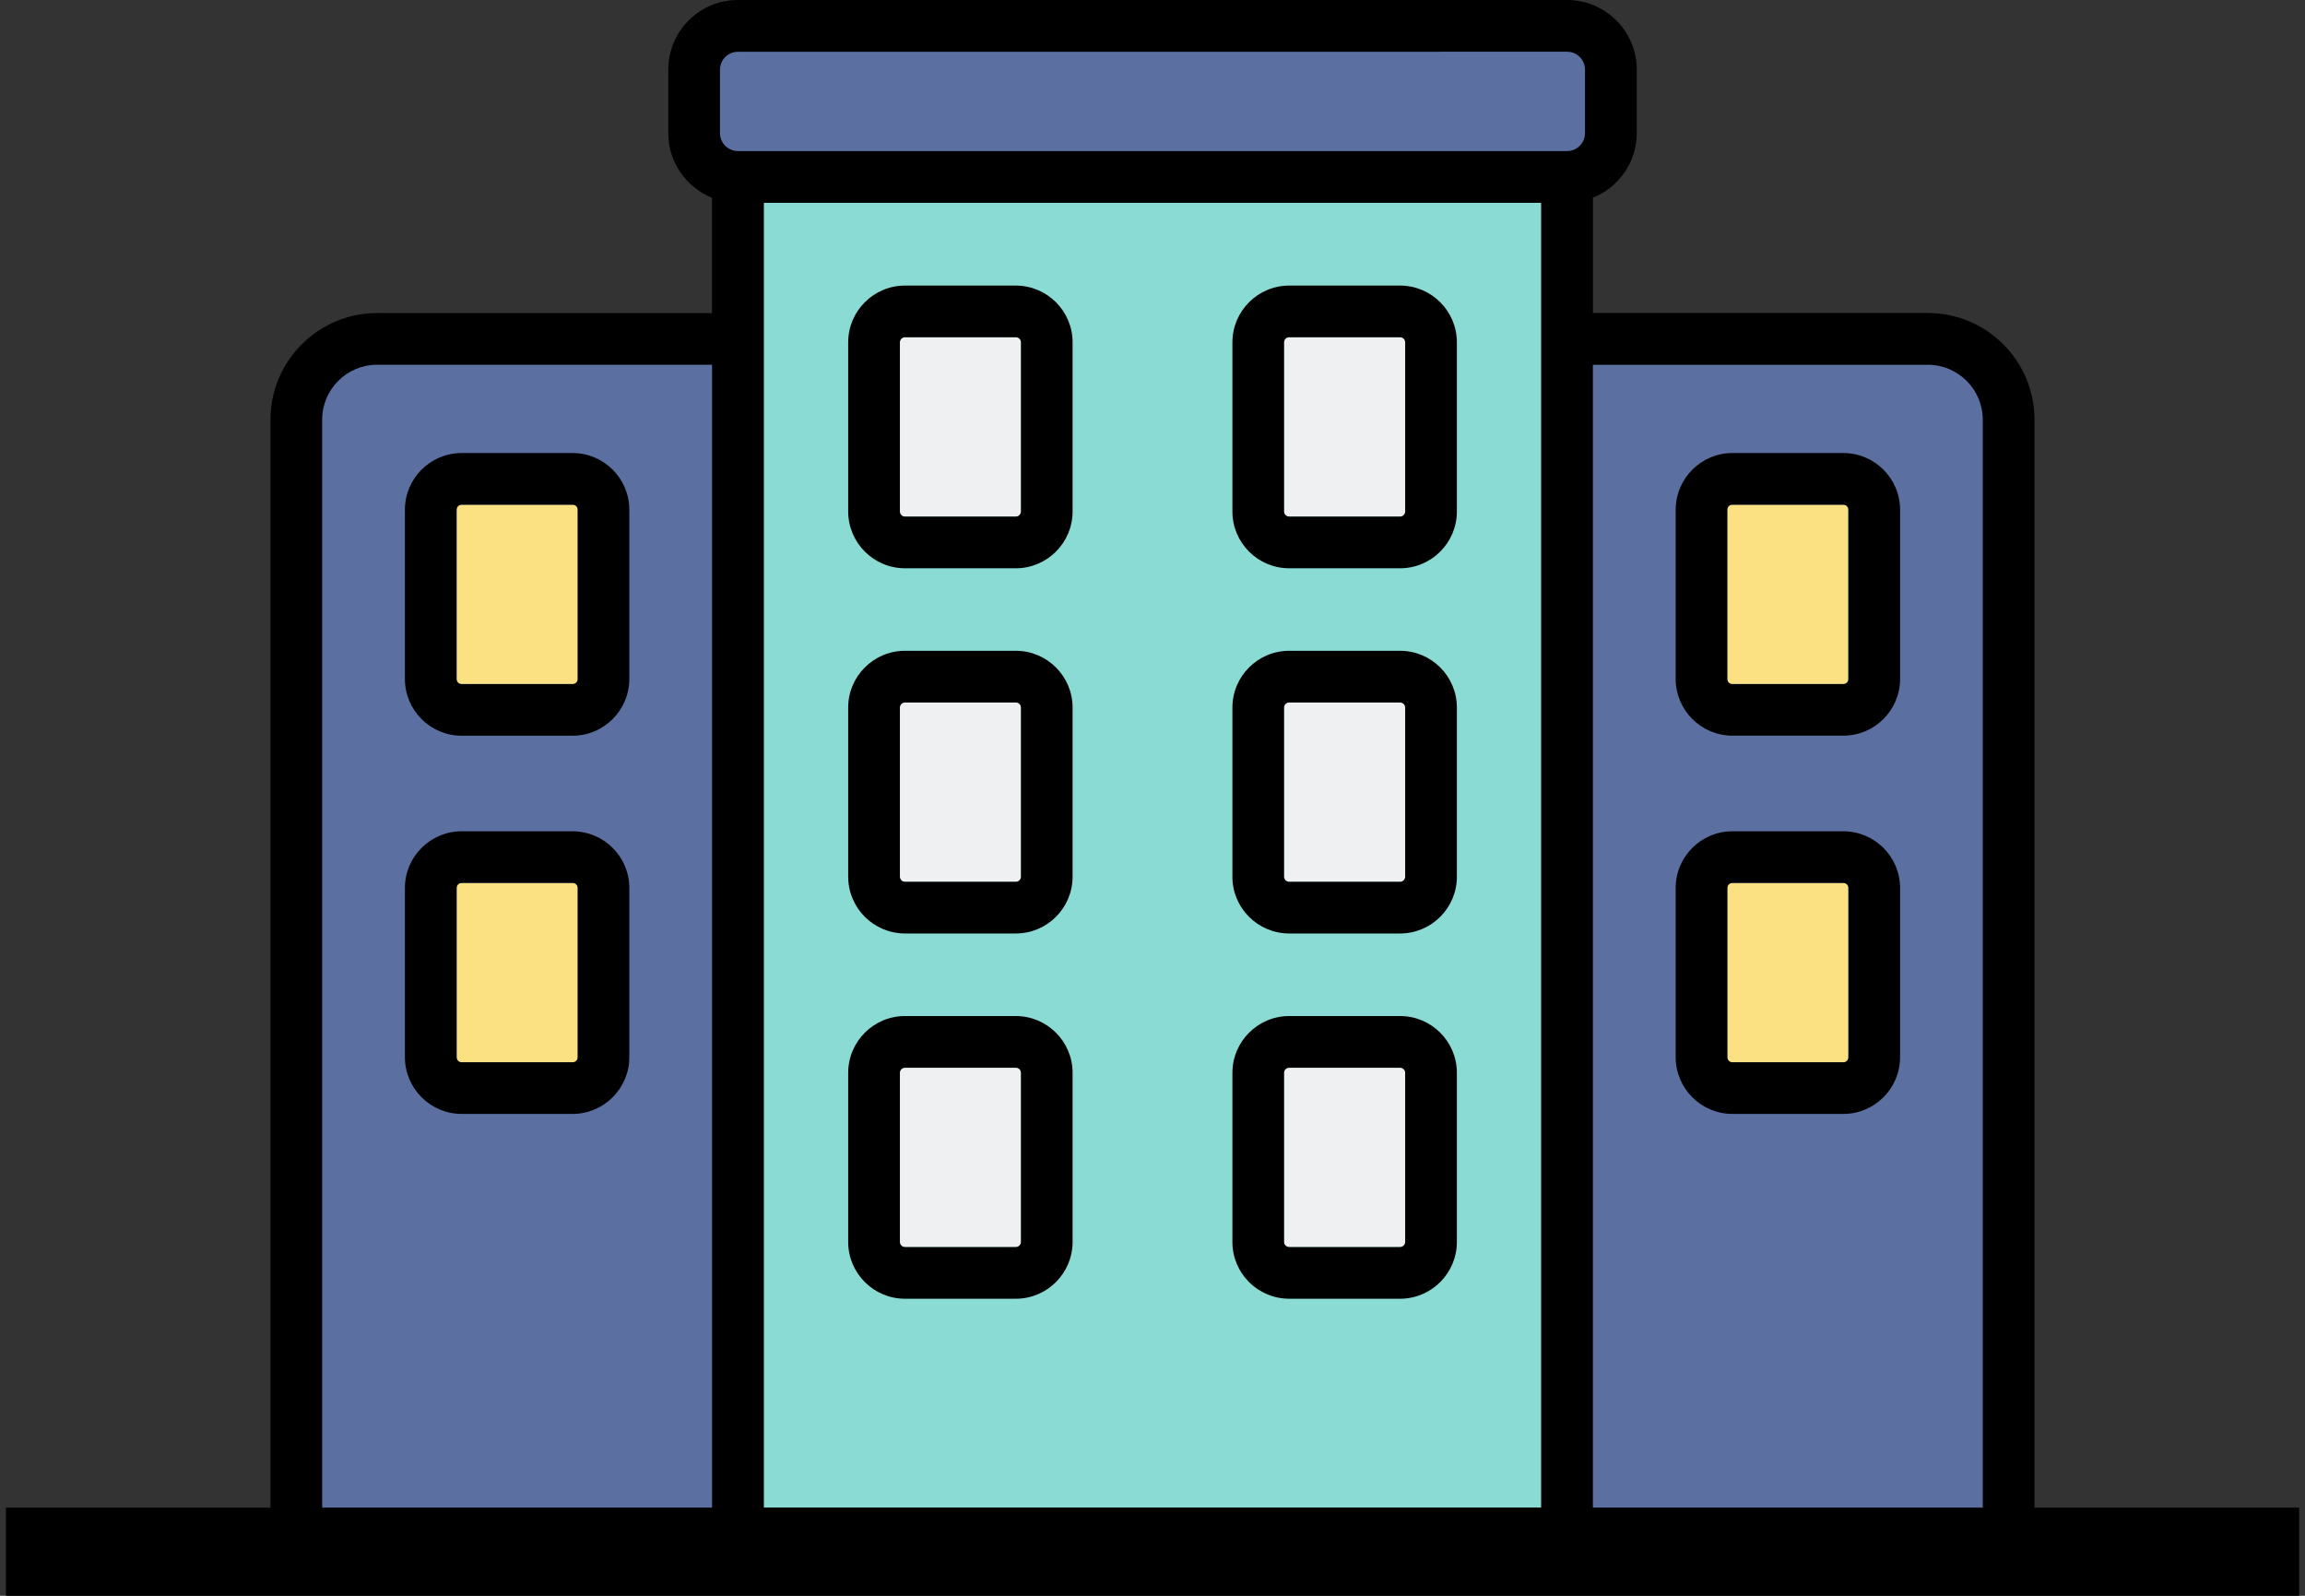 <?xml version="1.0" encoding="utf-8"?>
<!-- Generator: Adobe Illustrator 21.1.0, SVG Export Plug-In . SVG Version: 6.00 Build 0)  -->
<svg version="1.1" id="Слой_1" xmlns="http://www.w3.org/2000/svg" xmlns:xlink="http://www.w3.org/1999/xlink" x="0px" y="0px"
	 viewBox="0 0 39 27" style="enable-background:new 0 0 39 27;" xml:space="preserve">
<rect x="0" y="0" width="39" height="27" fill="#333333" stroke="none"/>
<style type="text/css">
	.st0{fill:#5B6FA0;}
	.st1{fill:#89DBD4;}
	.st2{fill:#EEF0F1;}
	.st3{fill:#FCE182;}
</style>
<g id="Слой_x0020_1">
	<g id="_955087968">
		<polygon class="st0" points="26.48,5.706 33.118,5.706 34.021,6.7 34.021,26.008 26.48,26.008 		"/>
		<polygon class="st0" points="12.471,5.706 5.832,5.706 4.93,6.7 4.93,26.008 12.471,26.008 		"/>
		<rect x="11.947" y="0.46" class="st0" width="15.08" height="2.564"/>
		<rect x="12.922" y="3.431" class="st1" width="13.156" height="22.076"/>
		<path d="M32.62,5.296h-5.668V3.345c0.434-0.174,0.742-0.598,0.742-1.093V1.179c0-0.65-0.529-1.179-1.179-1.179
			c-4.677,0-9.354,0-14.031,0c-0.65,0-1.177,0.529-1.177,1.179v1.074c0,0.495,0.307,0.919,0.74,1.093v1.951H6.38
			c-0.994,0-1.804,0.81-1.804,1.804v19.791h0.874h6.597h0.874h13.729l0.404-0.437l-0.415-0.437h0.312c0-6.616,0-13.23,0-19.846
			h5.668c0.512,0,0.929,0.417,0.929,0.929v18.917h-5.183l-0.437,0.437l0.415,0.437h0.022h6.058V7.1
			C34.424,6.106,33.614,5.296,32.62,5.296z M26.078,26.017H14.504h-1.582c0-7.529,0-15.056,0-22.585h13.156V26.017z M26.515,0.875
			c0.167,0,0.303,0.136,0.303,0.303v1.074c0,0.168-0.136,0.304-0.303,0.304H12.485c-0.167,0-0.303-0.136-0.303-0.304V1.179
			c0-0.167,0.136-0.303,0.303-0.303C17.162,0.875,21.838,0.875,26.515,0.875z M12.048,26.017H5.451V7.1
			c0-0.512,0.417-0.929,0.929-0.929h5.668V26.017z"/>
		<rect x="0.1" y="25.508" width="38.801" height="1.492"/>
		<rect x="15.226" y="5.706" class="st2" width="2.048" height="3.034"/>
		<rect x="21.726" y="5.706" class="st2" width="2.048" height="3.034"/>
		<rect x="15.226" y="11.886" class="st2" width="2.048" height="3.034"/>
		<rect x="21.726" y="11.886" class="st2" width="2.048" height="3.034"/>
		<rect x="15.226" y="18.066" class="st2" width="2.048" height="3.034"/>
		<rect x="21.726" y="18.066" class="st2" width="2.048" height="3.034"/>
		<path d="M15.312,9.615h1.875c0.53,0,0.961-0.431,0.961-0.961V5.792c0-0.529-0.431-0.96-0.961-0.96h-1.875
			c-0.53,0-0.961,0.431-0.961,0.96v2.861C14.351,9.183,14.782,9.615,15.312,9.615L15.312,9.615z M15.226,5.792
			c0-0.047,0.039-0.086,0.086-0.086h1.875c0.048,0,0.087,0.039,0.087,0.086v2.861c0,0.048-0.039,0.087-0.087,0.087h-1.875
			c-0.047,0-0.086-0.039-0.086-0.087V5.792z"/>
		<path d="M15.312,15.794h1.875c0.53,0,0.961-0.431,0.961-0.961v-2.861c0-0.53-0.431-0.961-0.961-0.961h-1.875
			c-0.53,0-0.961,0.431-0.961,0.961v2.861C14.351,15.363,14.782,15.794,15.312,15.794L15.312,15.794z M15.226,11.972
			c0-0.048,0.039-0.086,0.086-0.086h1.875c0.048,0,0.087,0.038,0.087,0.086v2.861c0,0.047-0.039,0.086-0.087,0.086h-1.875
			c-0.047,0-0.086-0.039-0.086-0.086V11.972z"/>
		<path d="M21.813,9.615h1.876c0.53,0,0.961-0.431,0.961-0.961V5.792c0-0.529-0.431-0.96-0.961-0.96h-1.876
			c-0.53,0-0.961,0.431-0.961,0.96v2.861C20.851,9.183,21.283,9.615,21.813,9.615L21.813,9.615z M21.726,5.792
			c0-0.047,0.039-0.086,0.087-0.086h1.876c0.047,0,0.086,0.039,0.086,0.086v2.861c0,0.048-0.039,0.087-0.086,0.087h-1.876
			c-0.048,0-0.087-0.039-0.087-0.087V5.792z"/>
		<path d="M21.813,15.794h1.876c0.53,0,0.961-0.431,0.961-0.961v-2.861c0-0.53-0.431-0.961-0.961-0.961h-1.876
			c-0.53,0-0.961,0.431-0.961,0.961v2.861C20.851,15.363,21.283,15.794,21.813,15.794L21.813,15.794z M21.726,11.972
			c0-0.048,0.039-0.086,0.087-0.086h1.876c0.047,0,0.086,0.038,0.086,0.086v2.861c0,0.047-0.039,0.086-0.086,0.086h-1.876
			c-0.048,0-0.087-0.039-0.087-0.086V11.972z"/>
		<path d="M15.312,21.974h1.875c0.53,0,0.961-0.431,0.961-0.961v-2.861c0-0.53-0.431-0.961-0.961-0.961h-1.875
			c-0.53,0-0.961,0.431-0.961,0.961v2.861C14.351,21.543,14.782,21.974,15.312,21.974L15.312,21.974z M15.226,18.152
			c0-0.048,0.039-0.086,0.086-0.086h1.875c0.048,0,0.087,0.037,0.087,0.086v2.861c0,0.047-0.039,0.086-0.087,0.086h-1.875
			c-0.047,0-0.086-0.039-0.086-0.086V18.152z"/>
		<path d="M21.813,21.974h1.876c0.53,0,0.961-0.431,0.961-0.961v-2.861c0-0.53-0.431-0.961-0.961-0.961h-1.876
			c-0.53,0-0.961,0.431-0.961,0.961v2.861C20.851,21.543,21.283,21.974,21.813,21.974L21.813,21.974z M21.726,18.152
			c0-0.048,0.039-0.086,0.087-0.086h1.876c0.047,0,0.086,0.037,0.086,0.086v2.861c0,0.047-0.039,0.086-0.086,0.086h-1.876
			c-0.048,0-0.087-0.039-0.087-0.086V18.152z"/>
		<rect x="29.226" y="8.539" class="st3" width="2.048" height="3.034"/>
		<rect x="29.226" y="14.939" class="st3" width="2.048" height="3.034"/>
		<rect x="7.726" y="8.539" class="st3" width="2.048" height="3.034"/>
		<rect x="7.726" y="14.939" class="st3" width="2.048" height="3.034"/>
		<path d="M7.811,12.448h1.877c0.529,0,0.96-0.431,0.96-0.961V8.625c0-0.529-0.431-0.96-0.96-0.96H7.811
			c-0.53,0-0.96,0.431-0.96,0.96v2.862C6.851,12.016,7.281,12.448,7.811,12.448L7.811,12.448z M7.726,8.625
			c0-0.047,0.039-0.086,0.086-0.086h1.877c0.047,0,0.086,0.039,0.086,0.086v2.862c0,0.048-0.039,0.087-0.086,0.087H7.811
			c-0.047,0-0.086-0.039-0.086-0.087V8.625z"/>
		<path d="M9.688,18.847c0.529,0,0.96-0.431,0.96-0.961v-2.861c0-0.53-0.431-0.96-0.96-0.96H7.811c-0.53,0-0.96,0.43-0.96,0.96
			v2.861c0,0.53,0.43,0.961,0.96,0.961H9.688z M7.726,17.886v-2.861c0-0.047,0.039-0.086,0.086-0.086h1.877
			c0.047,0,0.086,0.039,0.086,0.086v2.861c0,0.048-0.039,0.087-0.086,0.087H7.811C7.764,17.973,7.726,17.934,7.726,17.886z"/>
		<path d="M31.189,7.665h-1.877c-0.529,0-0.96,0.431-0.96,0.961v2.861c0,0.529,0.431,0.96,0.96,0.96h1.877
			c0.53,0,0.96-0.431,0.96-0.96V8.626C32.149,8.096,31.719,7.665,31.189,7.665L31.189,7.665z M31.274,11.487
			c0,0.048-0.038,0.087-0.086,0.087h-1.877c-0.047,0-0.086-0.039-0.086-0.087V8.625c0-0.047,0.039-0.086,0.086-0.086h1.877
			c0.047,0,0.086,0.039,0.086,0.086V11.487z"/>
		<path d="M31.189,18.847c0.529,0,0.96-0.431,0.96-0.961v-2.861c0-0.53-0.431-0.96-0.96-0.96h-1.877c-0.53,0-0.96,0.43-0.96,0.96
			v2.861c0,0.53,0.43,0.961,0.96,0.961H31.189z M29.226,17.886v-2.861c0-0.047,0.039-0.086,0.086-0.086h1.877
			c0.047,0,0.086,0.039,0.086,0.086v2.861c0,0.048-0.039,0.087-0.086,0.087h-1.877C29.265,17.973,29.226,17.934,29.226,17.886z"/>
	</g>
</g>
</svg>
